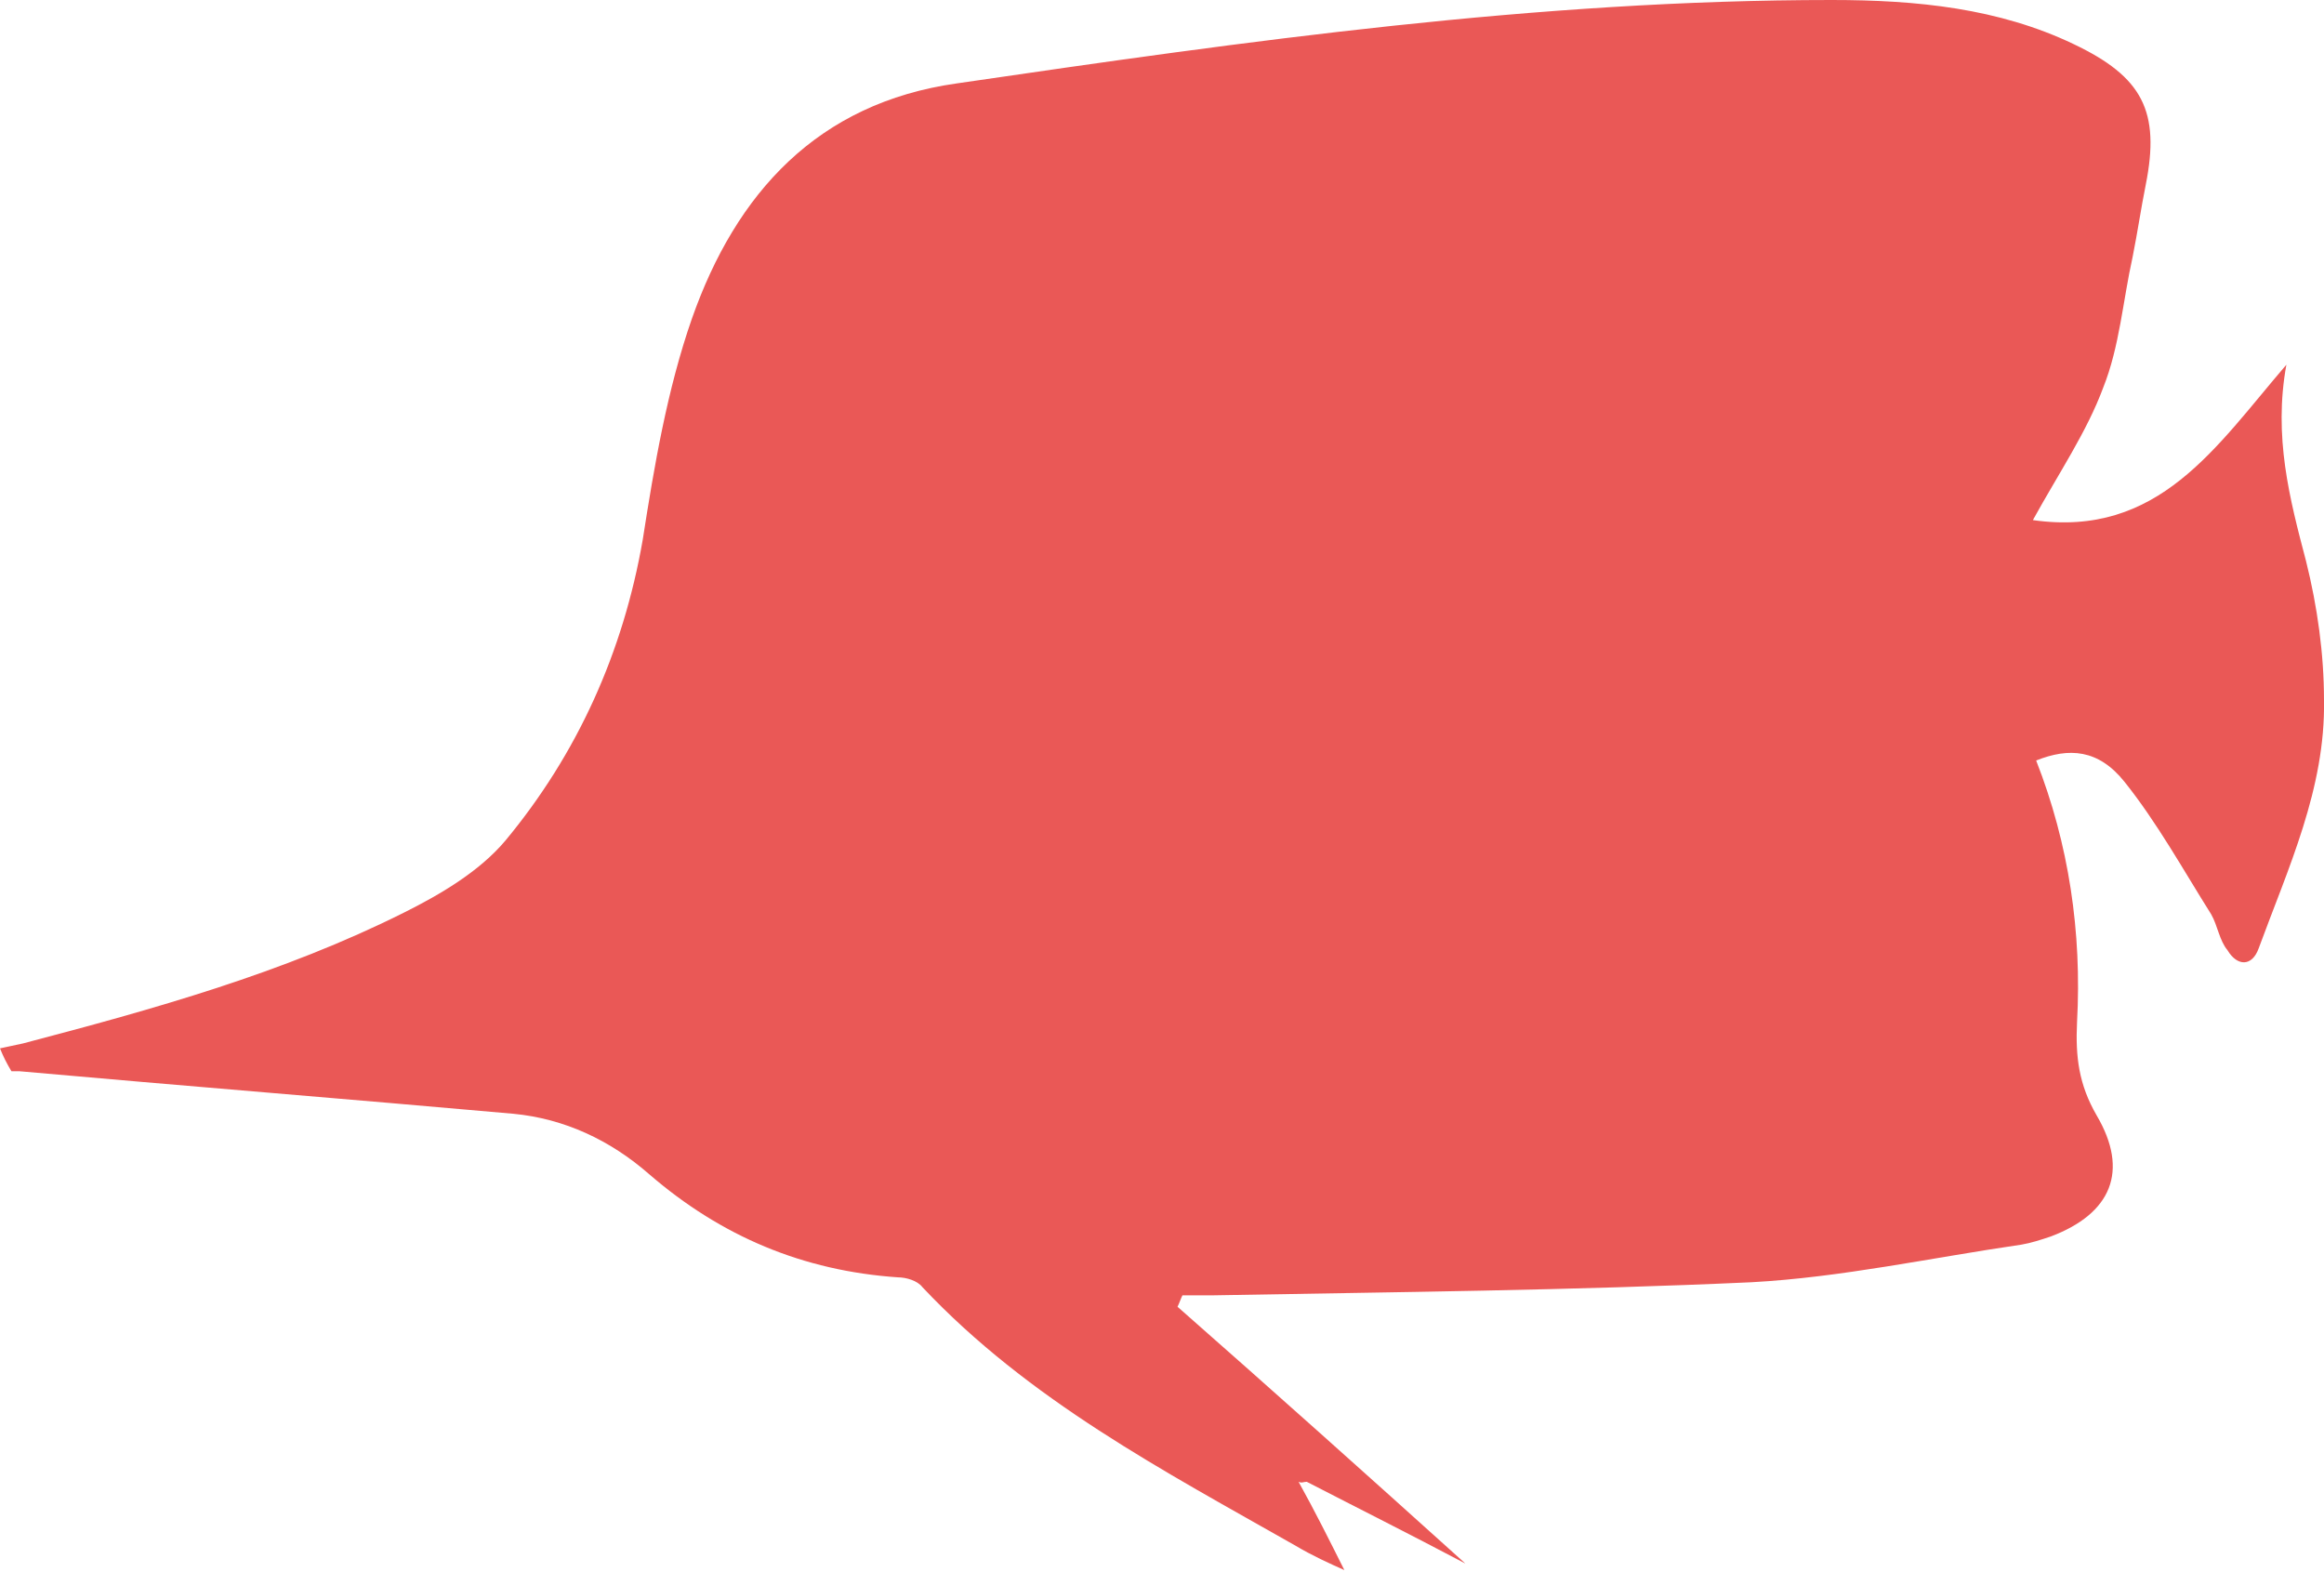 <?xml version="1.0" encoding="utf-8"?>
<!-- Generator: Adobe Illustrator 23.0.2, SVG Export Plug-In . SVG Version: 6.00 Build 0)  -->
<svg version="1.1" id="Layer_1" xmlns="http://www.w3.org/2000/svg" xmlns:xlink="http://www.w3.org/1999/xlink" x="0px" y="0px"
	 width="142.1px" height="96.1px" viewBox="0 0 142.1 96.1" style="enable-background:new 0 0 142.1 96.1;" xml:space="preserve">
<style type="text/css">
	.st0{fill:#EA5856;}
</style>
<path id="red_fish_2_" class="st0" d="M79.9,90.6c3.1,1.6,6.3,3.2,9.7,5C83.5,90.1,77.8,85,72,79.9c0.1-0.2,0.2-0.5,0.3-0.7
	c0.6,0,1.3,0,1.9,0c11-0.2,22-0.3,32.9-0.8c5.5-0.3,11-1.5,16.5-2.3c0.6-0.1,1.2-0.3,1.8-0.5c3.7-1.4,4.8-4,2.8-7.4
	c-1.1-1.9-1.3-3.6-1.2-5.7c0.3-5.5-0.5-10.9-2.5-16c2-0.8,3.8-0.7,5.4,1.3c2,2.5,3.6,5.4,5.3,8.1c0.4,0.7,0.5,1.6,1,2.2
	c0.6,1,1.5,1,1.9-0.1c1.8-4.9,4.1-9.8,4-15.2c0-2.8-0.4-5.7-1.1-8.5c-1-3.8-2-7.6-1.2-12c-4.3,5-7.8,10.6-15.5,9.5
	c1.6-2.9,3.3-5.4,4.3-8.1c1-2.5,1.2-5.3,1.8-8c0.3-1.5,0.5-2.9,0.8-4.4c0.9-4.5-0.2-6.6-4.4-8.6C122.2,0.5,117.2,0,112,0
	C94,0,76.3,2.5,58.5,5.1C50,6.3,45,11.8,42.3,19.5c-1.5,4.3-2.3,9-3,13.5c-1.2,6.9-4,13.1-8.4,18.4c-1.6,1.9-4,3.3-6.2,4.4
	c-7.4,3.7-15.3,5.9-23.3,8C0.9,63.9,0.5,64,0,64.1c0.2,0.5,0.4,0.9,0.7,1.4c0.1,0,0.3,0,0.5,0c10.1,0.9,20.1,1.7,30.2,2.6
	c3.1,0.3,5.9,1.6,8.3,3.7c4.4,3.8,9.4,5.9,15.2,6.3c0.5,0,1.2,0.2,1.5,0.6c6.5,6.9,14.7,11.2,22.8,15.8c1,0.6,2.1,1.1,3,1.5
	c-0.9-1.8-1.8-3.6-2.8-5.4C79.6,90.7,79.7,90.6,79.9,90.6z"/>
</svg>
